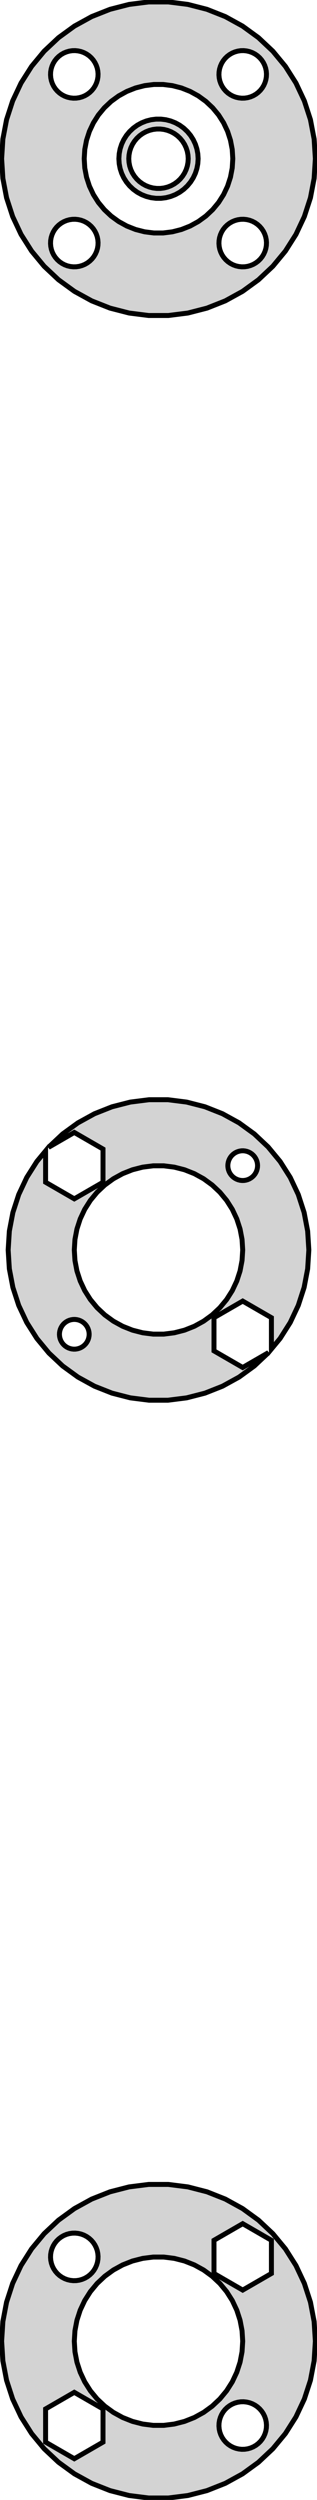 <?xml version="1.0" standalone="no"?>
<!DOCTYPE svg PUBLIC "-//W3C//DTD SVG 1.1//EN" "http://www.w3.org/Graphics/SVG/1.1/DTD/svg11.dtd">
<svg width="32mm" height="252mm" viewBox="-16 -236 32 252" xmlns="http://www.w3.org/2000/svg" version="1.1">
<title>OpenSCAD Model</title>
<path d="
M 2.967,-204.445 L 4.893,-204.94 L 6.742,-205.672 L 8.485,-206.63 L 10.094,-207.799 L 11.543,-209.16
 L 12.811,-210.692 L 13.876,-212.371 L 14.723,-214.171 L 15.338,-216.062 L 15.71,-218.015 L 15.835,-220
 L 15.71,-221.985 L 15.338,-223.938 L 14.723,-225.829 L 13.876,-227.629 L 12.811,-229.308 L 11.543,-230.84
 L 10.094,-232.201 L 8.485,-233.37 L 6.742,-234.328 L 4.893,-235.06 L 2.967,-235.555 L 0.994,-235.804
 L -0.994,-235.804 L -2.967,-235.555 L -4.893,-235.06 L -6.742,-234.328 L -8.485,-233.37 L -10.094,-232.201
 L -11.543,-230.84 L -12.811,-229.308 L -13.876,-227.629 L -14.723,-225.829 L -15.338,-223.938 L -15.71,-221.985
 L -15.835,-220 L -15.71,-218.015 L -15.338,-216.062 L -14.723,-214.171 L -13.876,-212.371 L -12.811,-210.692
 L -11.543,-209.16 L -10.094,-207.799 L -8.485,-206.63 L -6.742,-205.672 L -4.893,-204.94 L -2.967,-204.445
 L -0.994,-204.196 L 0.994,-204.196 z
M 8.1,-226.134 L 7.806,-226.202 L 7.524,-226.307 L 7.257,-226.447 L 7.009,-226.619 L 6.785,-226.821
 L 6.588,-227.049 L 6.422,-227.3 L 6.288,-227.57 L 6.188,-227.855 L 6.126,-228.149 L 6.101,-228.45
 L 6.113,-228.751 L 6.163,-229.048 L 6.251,-229.337 L 6.373,-229.612 L 6.529,-229.87 L 6.716,-230.106
 L 6.932,-230.317 L 7.172,-230.499 L 7.433,-230.65 L 7.711,-230.766 L 8.001,-230.848 L 8.299,-230.892
 L 8.6,-230.898 L 8.9,-230.866 L 9.194,-230.798 L 9.476,-230.693 L 9.743,-230.553 L 9.991,-230.381
 L 10.215,-230.179 L 10.412,-229.951 L 10.579,-229.7 L 10.713,-229.43 L 10.812,-229.145 L 10.874,-228.851
 L 10.899,-228.55 L 10.887,-228.249 L 10.837,-227.952 L 10.749,-227.663 L 10.627,-227.388 L 10.471,-227.13
 L 10.284,-226.894 L 10.068,-226.683 L 9.828,-226.501 L 9.567,-226.35 L 9.289,-226.233 L 8.999,-226.152
 L 8.701,-226.108 L 8.399,-226.102 z
M -8.9,-226.134 L -9.194,-226.202 L -9.476,-226.307 L -9.743,-226.447 L -9.991,-226.619 L -10.215,-226.821
 L -10.412,-227.049 L -10.579,-227.3 L -10.713,-227.57 L -10.812,-227.855 L -10.874,-228.149 L -10.899,-228.45
 L -10.887,-228.751 L -10.837,-229.048 L -10.749,-229.337 L -10.627,-229.612 L -10.471,-229.87 L -10.284,-230.106
 L -10.068,-230.317 L -9.828,-230.499 L -9.567,-230.65 L -9.289,-230.766 L -8.999,-230.848 L -8.701,-230.892
 L -8.399,-230.898 L -8.1,-230.866 L -7.806,-230.798 L -7.524,-230.693 L -7.257,-230.553 L -7.009,-230.381
 L -6.785,-230.179 L -6.588,-229.951 L -6.422,-229.7 L -6.288,-229.43 L -6.188,-229.145 L -6.126,-228.851
 L -6.101,-228.55 L -6.113,-228.249 L -6.163,-227.952 L -6.251,-227.663 L -6.373,-227.388 L -6.529,-227.13
 L -6.716,-226.894 L -6.932,-226.683 L -7.172,-226.501 L -7.433,-226.35 L -7.711,-226.233 L -8.001,-226.152
 L -8.299,-226.108 L -8.6,-226.102 z
M -0.471,-212.515 L -1.405,-212.633 L -2.318,-212.867 L -3.193,-213.214 L -4.019,-213.668 L -4.781,-214.221
 L -5.467,-214.866 L -6.068,-215.592 L -6.572,-216.387 L -6.973,-217.239 L -7.264,-218.135 L -7.441,-219.06
 L -7.5,-220 L -7.441,-220.94 L -7.264,-221.865 L -6.973,-222.761 L -6.572,-223.613 L -6.068,-224.408
 L -5.467,-225.134 L -4.781,-225.779 L -4.019,-226.332 L -3.193,-226.786 L -2.318,-227.133 L -1.405,-227.367
 L -0.471,-227.485 L 0.471,-227.485 L 1.405,-227.367 L 2.318,-227.133 L 3.193,-226.786 L 4.019,-226.332
 L 4.781,-225.779 L 5.467,-225.134 L 6.068,-224.408 L 6.572,-223.613 L 6.973,-222.761 L 7.264,-221.865
 L 7.441,-220.94 L 7.5,-220 L 7.441,-219.06 L 7.264,-218.135 L 6.973,-217.239 L 6.572,-216.387
 L 6.068,-215.592 L 5.467,-214.866 L 4.781,-214.221 L 4.019,-213.668 L 3.193,-213.214 L 2.318,-212.867
 L 1.405,-212.633 L 0.471,-212.515 z
M 0.75,-216.071 L 1.236,-216.196 L 1.703,-216.381 L 2.143,-216.623 L 2.55,-216.918 L 2.916,-217.262
 L 3.236,-217.649 L 3.505,-218.073 L 3.719,-218.528 L 3.874,-219.005 L 3.968,-219.499 L 4,-220
 L 3.968,-220.501 L 3.874,-220.995 L 3.719,-221.472 L 3.505,-221.927 L 3.236,-222.351 L 2.916,-222.738
 L 2.55,-223.082 L 2.143,-223.377 L 1.703,-223.619 L 1.236,-223.804 L 0.75,-223.929 L 0.251,-223.992
 L -0.251,-223.992 L -0.75,-223.929 L -1.236,-223.804 L -1.703,-223.619 L -2.143,-223.377 L -2.55,-223.082
 L -2.916,-222.738 L -3.236,-222.351 L -3.505,-221.927 L -3.719,-221.472 L -3.874,-220.995 L -3.968,-220.501
 L -4,-220 L -3.968,-219.499 L -3.874,-219.005 L -3.719,-218.528 L -3.505,-218.073 L -3.236,-217.649
 L -2.916,-217.262 L -2.55,-216.918 L -2.143,-216.623 L -1.703,-216.381 L -1.236,-216.196 L -0.75,-216.071
 L -0.251,-216.008 L 0.251,-216.008 z
M -0.188,-217.006 L -0.562,-217.053 L -0.927,-217.147 L -1.277,-217.286 L -1.607,-217.467 L -1.912,-217.688
 L -2.187,-217.946 L -2.427,-218.237 L -2.629,-218.555 L -2.789,-218.896 L -2.906,-219.254 L -2.976,-219.624
 L -3,-220 L -2.976,-220.376 L -2.906,-220.746 L -2.789,-221.104 L -2.629,-221.445 L -2.427,-221.763
 L -2.187,-222.054 L -1.912,-222.312 L -1.607,-222.533 L -1.277,-222.714 L -0.927,-222.853 L -0.562,-222.947
 L -0.188,-222.994 L 0.188,-222.994 L 0.562,-222.947 L 0.927,-222.853 L 1.277,-222.714 L 1.607,-222.533
 L 1.912,-222.312 L 2.187,-222.054 L 2.427,-221.763 L 2.629,-221.445 L 2.789,-221.104 L 2.906,-220.746
 L 2.976,-220.376 L 3,-220 L 2.976,-219.624 L 2.906,-219.254 L 2.789,-218.896 L 2.629,-218.555
 L 2.427,-218.237 L 2.187,-217.946 L 1.912,-217.688 L 1.607,-217.467 L 1.277,-217.286 L 0.927,-217.147
 L 0.562,-217.053 L 0.188,-217.006 z
M -8.9,-209.134 L -9.194,-209.202 L -9.476,-209.307 L -9.743,-209.447 L -9.991,-209.619 L -10.215,-209.821
 L -10.412,-210.049 L -10.579,-210.3 L -10.713,-210.57 L -10.812,-210.855 L -10.874,-211.149 L -10.899,-211.45
 L -10.887,-211.751 L -10.837,-212.048 L -10.749,-212.337 L -10.627,-212.612 L -10.471,-212.87 L -10.284,-213.106
 L -10.068,-213.317 L -9.828,-213.499 L -9.567,-213.65 L -9.289,-213.767 L -8.999,-213.848 L -8.701,-213.892
 L -8.399,-213.898 L -8.1,-213.866 L -7.806,-213.798 L -7.524,-213.693 L -7.257,-213.553 L -7.009,-213.381
 L -6.785,-213.179 L -6.588,-212.951 L -6.422,-212.7 L -6.288,-212.43 L -6.188,-212.145 L -6.126,-211.851
 L -6.101,-211.55 L -6.113,-211.249 L -6.163,-210.952 L -6.251,-210.663 L -6.373,-210.388 L -6.529,-210.13
 L -6.716,-209.894 L -6.932,-209.683 L -7.172,-209.501 L -7.433,-209.35 L -7.711,-209.234 L -8.001,-209.152
 L -8.299,-209.108 L -8.6,-209.102 z
M 8.1,-209.134 L 7.806,-209.202 L 7.524,-209.307 L 7.257,-209.447 L 7.009,-209.619 L 6.785,-209.821
 L 6.588,-210.049 L 6.422,-210.3 L 6.288,-210.57 L 6.188,-210.855 L 6.126,-211.149 L 6.101,-211.45
 L 6.113,-211.751 L 6.163,-212.048 L 6.251,-212.337 L 6.373,-212.612 L 6.529,-212.87 L 6.716,-213.106
 L 6.932,-213.317 L 7.172,-213.499 L 7.433,-213.65 L 7.711,-213.767 L 8.001,-213.848 L 8.299,-213.892
 L 8.6,-213.898 L 8.9,-213.866 L 9.194,-213.798 L 9.476,-213.693 L 9.743,-213.553 L 9.991,-213.381
 L 10.215,-213.179 L 10.412,-212.951 L 10.579,-212.7 L 10.713,-212.43 L 10.812,-212.145 L 10.874,-211.851
 L 10.899,-211.55 L 10.887,-211.249 L 10.837,-210.952 L 10.749,-210.663 L 10.627,-210.388 L 10.471,-210.13
 L 10.284,-209.894 L 10.068,-209.683 L 9.828,-209.501 L 9.567,-209.35 L 9.289,-209.234 L 8.999,-209.152
 L 8.701,-209.108 L 8.399,-209.102 z
M 2.844,-95.093 L 4.69,-95.567 L 6.462,-96.268 L 8.132,-97.186 L 9.674,-98.306 L 11.063,-99.611
 L 11.098,-99.653 L 8.5,-98.153 L 5.602,-99.827 L 5.602,-103.173 L 8.5,-104.847 L 11.398,-103.173
 L 11.398,-100.016 L 12.278,-101.08 L 13.299,-102.689 L 14.111,-104.413 L 14.7,-106.226 L 15.057,-108.098
 L 15.176,-110 L 15.057,-111.902 L 14.7,-113.774 L 14.111,-115.587 L 13.299,-117.311 L 12.278,-118.92
 L 11.063,-120.389 L 9.674,-121.694 L 8.132,-122.814 L 6.462,-123.732 L 4.69,-124.434 L 2.844,-124.907
 L 0.953,-125.146 L -0.953,-125.146 L -2.844,-124.907 L -4.69,-124.434 L -6.462,-123.732 L -8.132,-122.814
 L -9.674,-121.694 L -11.063,-120.389 L -11.098,-120.347 L -8.5,-121.847 L -5.602,-120.173 L -5.602,-116.827
 L -8.5,-115.153 L -11.398,-116.827 L -11.398,-119.984 L -12.278,-118.92 L -13.299,-117.311 L -14.111,-115.587
 L -14.7,-113.774 L -15.057,-111.902 L -15.176,-110 L -15.057,-108.098 L -14.7,-106.226 L -14.111,-104.413
 L -13.299,-102.689 L -12.278,-101.08 L -11.063,-99.611 L -9.674,-98.306 L -8.132,-97.186 L -6.462,-96.268
 L -4.69,-95.567 L -2.844,-95.093 L -0.953,-94.854 L 0.953,-94.854 z
M 8.25,-117.021 L 8.066,-117.064 L 7.89,-117.13 L 7.723,-117.217 L 7.568,-117.324 L 7.428,-117.451
 L 7.305,-117.593 L 7.201,-117.75 L 7.117,-117.919 L 7.055,-118.097 L 7.016,-118.281 L 7,-118.469
 L 7.008,-118.657 L 7.04,-118.843 L 7.094,-119.023 L 7.171,-119.195 L 7.268,-119.356 L 7.385,-119.504
 L 7.52,-119.635 L 7.67,-119.749 L 7.833,-119.844 L 8.007,-119.917 L 8.188,-119.967 L 8.374,-119.995
 L 8.563,-119.999 L 8.75,-119.979 L 8.934,-119.936 L 9.11,-119.87 L 9.277,-119.783 L 9.432,-119.676
 L 9.572,-119.549 L 9.695,-119.407 L 9.799,-119.25 L 9.883,-119.081 L 9.945,-118.903 L 9.984,-118.719
 L 10,-118.531 L 9.992,-118.343 L 9.96,-118.157 L 9.906,-117.977 L 9.829,-117.805 L 9.732,-117.644
 L 9.615,-117.496 L 9.48,-117.365 L 9.33,-117.251 L 9.167,-117.156 L 8.993,-117.083 L 8.812,-117.033
 L 8.626,-117.005 L 8.437,-117.001 z
M -0.534,-101.517 L -1.593,-101.651 L -2.627,-101.916 L -3.619,-102.309 L -4.555,-102.823 L -5.418,-103.451
 L -6.196,-104.181 L -6.877,-105.004 L -7.449,-105.905 L -7.903,-106.871 L -8.233,-107.886 L -8.433,-108.935
 L -8.5,-110 L -8.433,-111.065 L -8.233,-112.114 L -7.903,-113.129 L -7.449,-114.095 L -6.877,-114.996
 L -6.196,-115.819 L -5.418,-116.549 L -4.555,-117.177 L -3.619,-117.691 L -2.627,-118.084 L -1.593,-118.349
 L -0.534,-118.483 L 0.534,-118.483 L 1.593,-118.349 L 2.627,-118.084 L 3.619,-117.691 L 4.555,-117.177
 L 5.418,-116.549 L 6.196,-115.819 L 6.877,-114.996 L 7.449,-114.095 L 7.903,-113.129 L 8.233,-112.114
 L 8.433,-111.065 L 8.5,-110 L 8.433,-108.935 L 8.233,-107.886 L 7.903,-106.871 L 7.449,-105.905
 L 6.877,-105.004 L 6.196,-104.181 L 5.418,-103.451 L 4.555,-102.823 L 3.619,-102.309 L 2.627,-101.916
 L 1.593,-101.651 L 0.534,-101.517 z
M -8.75,-100.021 L -8.934,-100.064 L -9.11,-100.13 L -9.277,-100.217 L -9.432,-100.324 L -9.572,-100.451
 L -9.695,-100.593 L -9.799,-100.75 L -9.883,-100.919 L -9.945,-101.097 L -9.984,-101.281 L -10,-101.469
 L -9.992,-101.657 L -9.96,-101.843 L -9.906,-102.023 L -9.829,-102.195 L -9.732,-102.356 L -9.615,-102.504
 L -9.48,-102.635 L -9.33,-102.749 L -9.167,-102.844 L -8.993,-102.917 L -8.812,-102.967 L -8.626,-102.995
 L -8.437,-102.999 L -8.25,-102.979 L -8.066,-102.936 L -7.89,-102.87 L -7.723,-102.783 L -7.568,-102.676
 L -7.428,-102.549 L -7.305,-102.407 L -7.201,-102.25 L -7.117,-102.081 L -7.055,-101.903 L -7.016,-101.719
 L -7,-101.531 L -7.008,-101.343 L -7.04,-101.157 L -7.094,-100.977 L -7.171,-100.805 L -7.268,-100.644
 L -7.385,-100.496 L -7.52,-100.365 L -7.67,-100.251 L -7.833,-100.156 L -8.007,-100.083 L -8.188,-100.033
 L -8.374,-100.005 L -8.563,-100.001 z
M 2.967,15.555 L 4.893,15.06 L 6.742,14.328 L 8.485,13.37 L 10.094,12.201 L 11.543,10.84
 L 12.811,9.308 L 13.876,7.629 L 14.723,5.829 L 15.338,3.938 L 15.71,1.985 L 15.835,-0
 L 15.71,-1.985 L 15.338,-3.938 L 14.723,-5.829 L 13.876,-7.629 L 12.811,-9.308 L 11.543,-10.84
 L 10.094,-12.201 L 8.485,-13.37 L 6.742,-14.328 L 4.893,-15.06 L 2.967,-15.555 L 0.994,-15.804
 L -0.994,-15.804 L -2.967,-15.555 L -4.893,-15.06 L -6.742,-14.328 L -8.485,-13.37 L -10.094,-12.201
 L -11.543,-10.84 L -12.811,-9.308 L -13.876,-7.629 L -14.723,-5.829 L -15.338,-3.938 L -15.71,-1.985
 L -15.835,-0 L -15.71,1.985 L -15.338,3.938 L -14.723,5.829 L -13.876,7.629 L -12.811,9.308
 L -11.543,10.84 L -10.094,12.201 L -8.485,13.37 L -6.742,14.328 L -4.893,15.06 L -2.967,15.555
 L -0.994,15.804 L 0.994,15.804 z
M 5.602,-6.827 L 5.602,-10.173 L 8.5,-11.847 L 11.398,-10.173 L 11.398,-6.827 L 8.5,-5.153
 z
M -8.9,-6.134 L -9.194,-6.202 L -9.476,-6.307 L -9.743,-6.447 L -9.991,-6.619 L -10.215,-6.821
 L -10.412,-7.049 L -10.579,-7.3 L -10.713,-7.57 L -10.812,-7.855 L -10.874,-8.149 L -10.899,-8.45
 L -10.887,-8.751 L -10.837,-9.048 L -10.749,-9.337 L -10.627,-9.612 L -10.471,-9.87 L -10.284,-10.106
 L -10.068,-10.317 L -9.828,-10.499 L -9.567,-10.65 L -9.289,-10.767 L -8.999,-10.848 L -8.701,-10.892
 L -8.399,-10.898 L -8.1,-10.866 L -7.806,-10.798 L -7.524,-10.693 L -7.257,-10.553 L -7.009,-10.381
 L -6.785,-10.179 L -6.588,-9.951 L -6.422,-9.7 L -6.288,-9.43 L -6.188,-9.145 L -6.126,-8.851
 L -6.101,-8.55 L -6.113,-8.249 L -6.163,-7.952 L -6.251,-7.663 L -6.373,-7.388 L -6.529,-7.13
 L -6.716,-6.894 L -6.932,-6.683 L -7.172,-6.501 L -7.433,-6.35 L -7.711,-6.233 L -8.001,-6.152
 L -8.299,-6.108 L -8.6,-6.102 z
M -0.534,8.483 L -1.593,8.349 L -2.627,8.084 L -3.619,7.691 L -4.555,7.177 L -5.418,6.549
 L -6.196,5.819 L -6.877,4.996 L -7.449,4.095 L -7.903,3.129 L -8.233,2.114 L -8.433,1.065
 L -8.5,-0 L -8.433,-1.065 L -8.233,-2.114 L -7.903,-3.129 L -7.449,-4.095 L -6.877,-4.996
 L -6.196,-5.819 L -5.418,-6.549 L -4.555,-7.177 L -3.619,-7.691 L -2.627,-8.084 L -1.593,-8.349
 L -0.534,-8.483 L 0.534,-8.483 L 1.593,-8.349 L 2.627,-8.084 L 3.619,-7.691 L 4.555,-7.177
 L 5.418,-6.549 L 6.196,-5.819 L 6.877,-4.996 L 7.449,-4.095 L 7.903,-3.129 L 8.233,-2.114
 L 8.433,-1.065 L 8.5,-0 L 8.433,1.065 L 8.233,2.114 L 7.903,3.129 L 7.449,4.095
 L 6.877,4.996 L 6.196,5.819 L 5.418,6.549 L 4.555,7.177 L 3.619,7.691 L 2.627,8.084
 L 1.593,8.349 L 0.534,8.483 z
M -11.398,10.173 L -11.398,6.827 L -8.5,5.153 L -5.602,6.827 L -5.602,10.173 L -8.5,11.847
 z
M 8.1,10.866 L 7.806,10.798 L 7.524,10.693 L 7.257,10.553 L 7.009,10.381 L 6.785,10.179
 L 6.588,9.951 L 6.422,9.7 L 6.288,9.43 L 6.188,9.145 L 6.126,8.851 L 6.101,8.55
 L 6.113,8.249 L 6.163,7.952 L 6.251,7.663 L 6.373,7.388 L 6.529,7.13 L 6.716,6.894
 L 6.932,6.683 L 7.172,6.501 L 7.433,6.35 L 7.711,6.233 L 8.001,6.152 L 8.299,6.108
 L 8.6,6.102 L 8.9,6.134 L 9.194,6.202 L 9.476,6.307 L 9.743,6.447 L 9.991,6.619
 L 10.215,6.821 L 10.412,7.049 L 10.579,7.3 L 10.713,7.57 L 10.812,7.855 L 10.874,8.149
 L 10.899,8.45 L 10.887,8.751 L 10.837,9.048 L 10.749,9.337 L 10.627,9.612 L 10.471,9.87
 L 10.284,10.106 L 10.068,10.317 L 9.828,10.499 L 9.567,10.65 L 9.289,10.767 L 8.999,10.848
 L 8.701,10.892 L 8.399,10.898 z
" stroke="black" fill="lightgray" stroke-width="0.5"/>
</svg>
